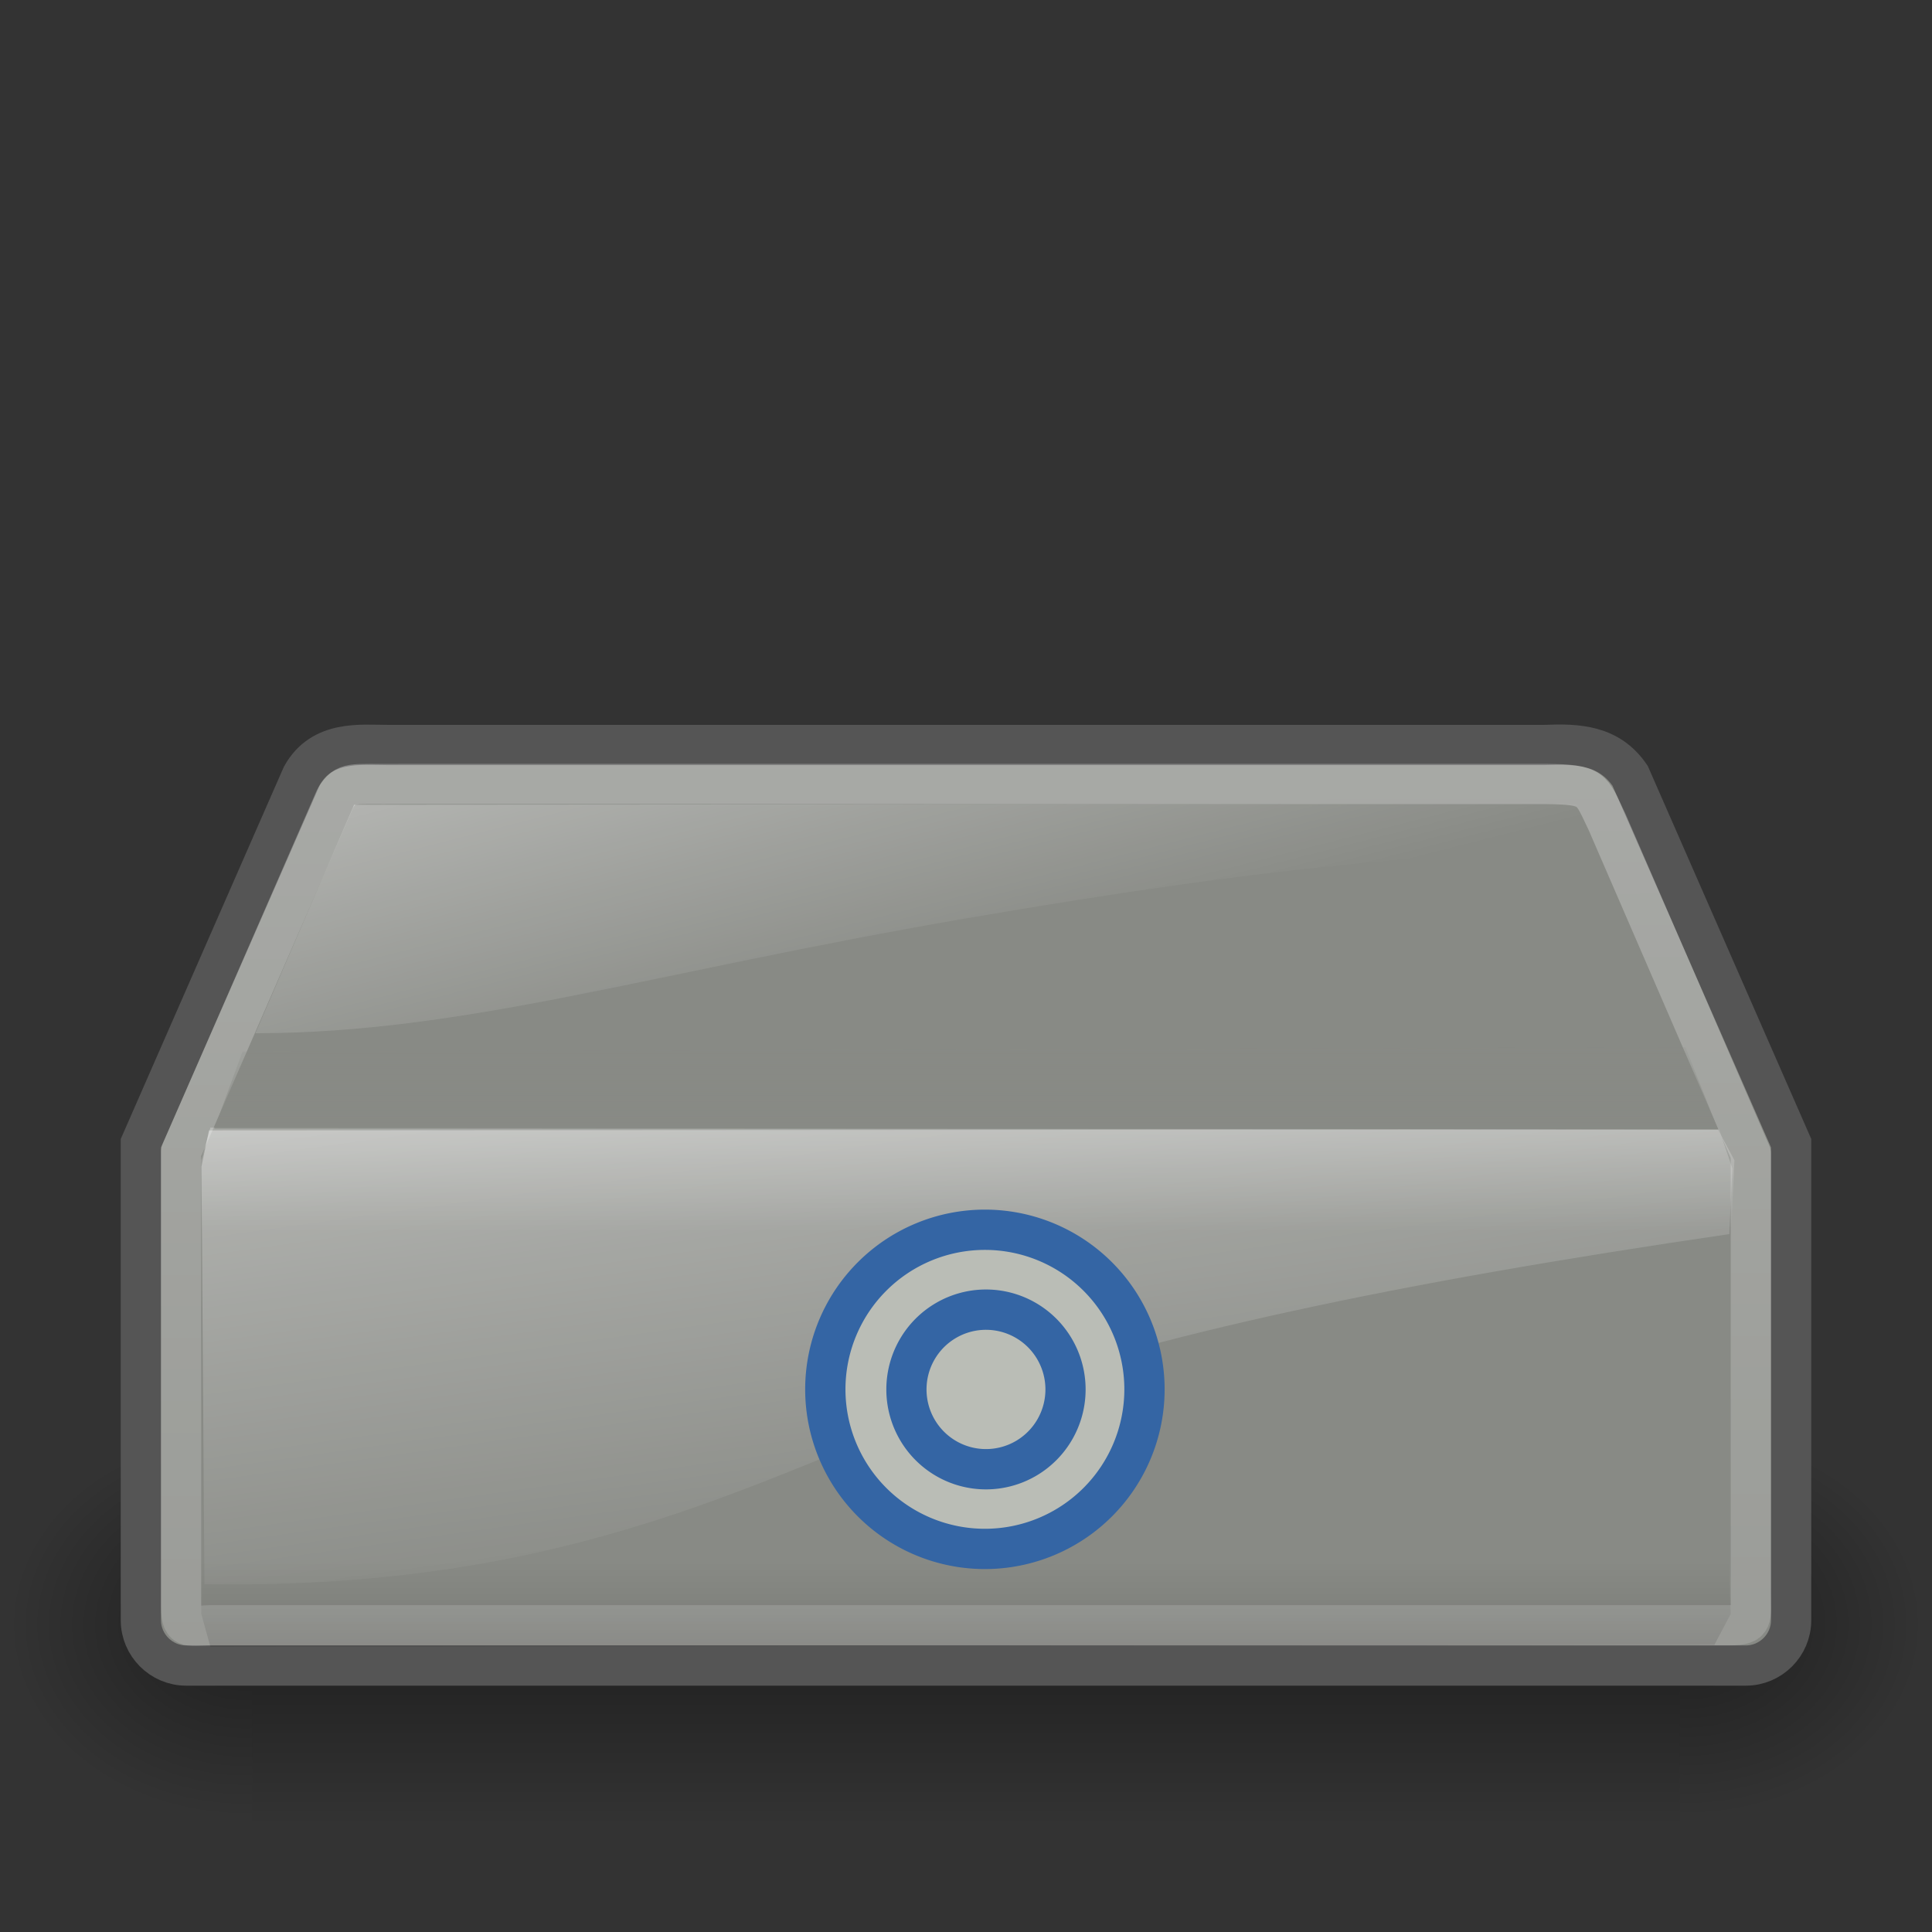 <svg viewBox="0 0 48 48" xmlns="http://www.w3.org/2000/svg" xmlns:xlink="http://www.w3.org/1999/xlink">
<rect x="0" y="0" width="48" height="48" fill="#333333" stroke="none"/>
<defs>
<linearGradient id="linearGradient4433">
<stop offset="0" stop-color="#fff"/>
<stop offset="1" stop-color="#fff" stop-opacity="0"/>
</linearGradient>
<linearGradient id="linearGradient6121">
<stop offset="0"/>
<stop offset="1" stop-opacity="0"/>
</linearGradient>
<linearGradient gradientUnits="userSpaceOnUse" id="linearGradient7539" x2="0" y1="-150.697" y2="327.66">
<stop offset="0" stop-opacity="0"/>
<stop offset=".5"/>
<stop offset="1" stop-opacity="0"/>
</linearGradient>
<linearGradient gradientTransform="matrix(0,-5.26316e-2,-12.667,0,549.667,27.28)" gradientUnits="userSpaceOnUse" id="linearGradient4423" x1="-14.807" x2="34.38">
<stop offset="0" stop-color="#888a85"/>
<stop offset="1" stop-color="#888a85" stop-opacity="0"/>
</linearGradient>
<linearGradient gradientTransform="matrix(1.077,0,0,1,-2.846,5.88)" gradientUnits="userSpaceOnUse" id="linearGradient4377" x1="17.801" x2="21.159" xlink:href="#linearGradient4433" y1="7.241" y2="19.436"/>
<linearGradient gradientTransform="matrix(1.077,0,0,1.023,-2.981,14.625)" gradientUnits="userSpaceOnUse" id="linearGradient4414" x1="4.059" x2="9.241" xlink:href="#linearGradient4433" y1="-9.257" y2="25.859"/>
<linearGradient gradientTransform="matrix(0,5.26316e-2,-12.667,0,549.667,28.617)" gradientUnits="userSpaceOnUse" id="linearGradient4419" x1="-10.215" x2="37.719" xlink:href="#linearGradient4433" y1="41.5" y2="41.496"/>
<linearGradient gradientUnits="userSpaceOnUse" id="linearGradient4439" x1="24.974" x2="25.053" xlink:href="#linearGradient4433" y1="14.97" y2="72.047"/>
<linearGradient gradientTransform="matrix(0,-5.326504e-2,-12.636,0,548.368,40.307)" gradientUnits="userSpaceOnUse" id="linearGradient3493" x1="-31.781" x2="28.015" xlink:href="#linearGradient6121" y1="41.5" y2="41.496"/>
<radialGradient cx="605.714" cy="486.648" gradientTransform="matrix(2.252,0,0,1.97,-1464.707,-872.885)" gradientUnits="userSpaceOnUse" id="radialGradient7541" r="117.143" xlink:href="#linearGradient6121"/>
<radialGradient cx="605.714" cy="486.648" gradientTransform="matrix(-2.252,0,0,1.97,-339.3,-872.026)" gradientUnits="userSpaceOnUse" id="radialGradient7543" r="117.143" xlink:href="#linearGradient6121"/>
</defs>
<g transform="matrix(2.2335924e-2,0,0,2.0773742e-2,44.147,38.569)">
<path d="m-1696.201-150.697h1588.395v478.357h-1588.395z" fill="url(#linearGradient7539)" opacity=".402"/>
<path d="m-107.806-150.68v478.331c115.948.9 280.305-107.17 280.305-239.196s-129.389-239.135-280.305-239.135z" fill="url(#radialGradient7541)" opacity=".402"/>
<path d="m-1696.201-149.821v478.331c-115.948.9-280.305-107.17-280.305-239.196s129.389-239.135 280.305-239.135z" fill="url(#radialGradient7543)" opacity=".402"/>
</g>
<path d="m9.625,18.509c-.666 0-1.629-.127-2.125.766l-4,9.127v1.125 10.728c0,.618.507,1.125 1.125,1.125h38.75c.618,0 1.125-.507 1.125-1.125v-10.728-1.125l-4-9.127c-.52-.766-1.301-.801-2.125-.766h-28.75z" fill="#888a85" stroke="#555"/>
<path d="m9.922,19.478c-1.235.013-1.305-.08-1.589.348l-3.834,8.795v11.294c0,.618.221.464.839.464h37.631c.618,0 .53-.177.53-.795v-10.92l-3.572-8.244c-.403-.832-.337-.928-1.516-.943h-28.49z" fill="none" opacity=".443" stroke="url(#linearGradient4439)" stroke-linejoin="round" stroke-opacity=".644"/>
<path d="m5.192,28.086-.187.898 .074,10.376c9.377.15 14.019-2.806 19.075-4.594 4.561-1.612 10.46-2.886 18.809-4.105l.078-1.631-.331-.969-37.519.023z" fill="url(#linearGradient4414)"/>
<path d="m42.682,28.062 .409.764-.091,2.053h-38v-2.052l.227-.811 37.455.045z" fill="url(#linearGradient4419)" opacity=".262"/>
<path d="m8.798,19.993-2.454,5.678c5.243-.009 9.719-1.488 17.629-2.849 7.903-1.36 10.966-1.488 15.726-1.819l-.524-1.032-30.377.022z" fill="url(#linearGradient4377)" opacity=".566"/>
<path d="m42.682,28.059-.807-2.038-35.849.104-.702,1.915 37.359.019z" fill="url(#linearGradient4423)" opacity=".725"/>
<path d="m19.301,10.541a3.026,3.026 0 1,1 -6.053,0 3.026,3.026 0 1,1 6.053,0z" fill="#babdb6" fill-rule="evenodd" stroke="#3465a4" stroke-linejoin="round" stroke-width=".764" transform="matrix(1.31,0,0,1.31,3.15,20.709)"/>
<path d="m19.301,10.541a3.026,3.026 0 1,1 -6.053,0 3.026,3.026 0 1,1 6.053,0z" fill="#babdb6" fill-rule="evenodd" stroke="#3465a4" stroke-linejoin="round" stroke-width="1.529" transform="matrix(.653,0,0,.655,13.869,27.616)"/>
<path d="m42.592,40.868 .408-.773-.091-2.078h-37.909v2.076l.227.821 37.366-.046z" fill="url(#linearGradient3493)" opacity=".167"/>
</svg>
